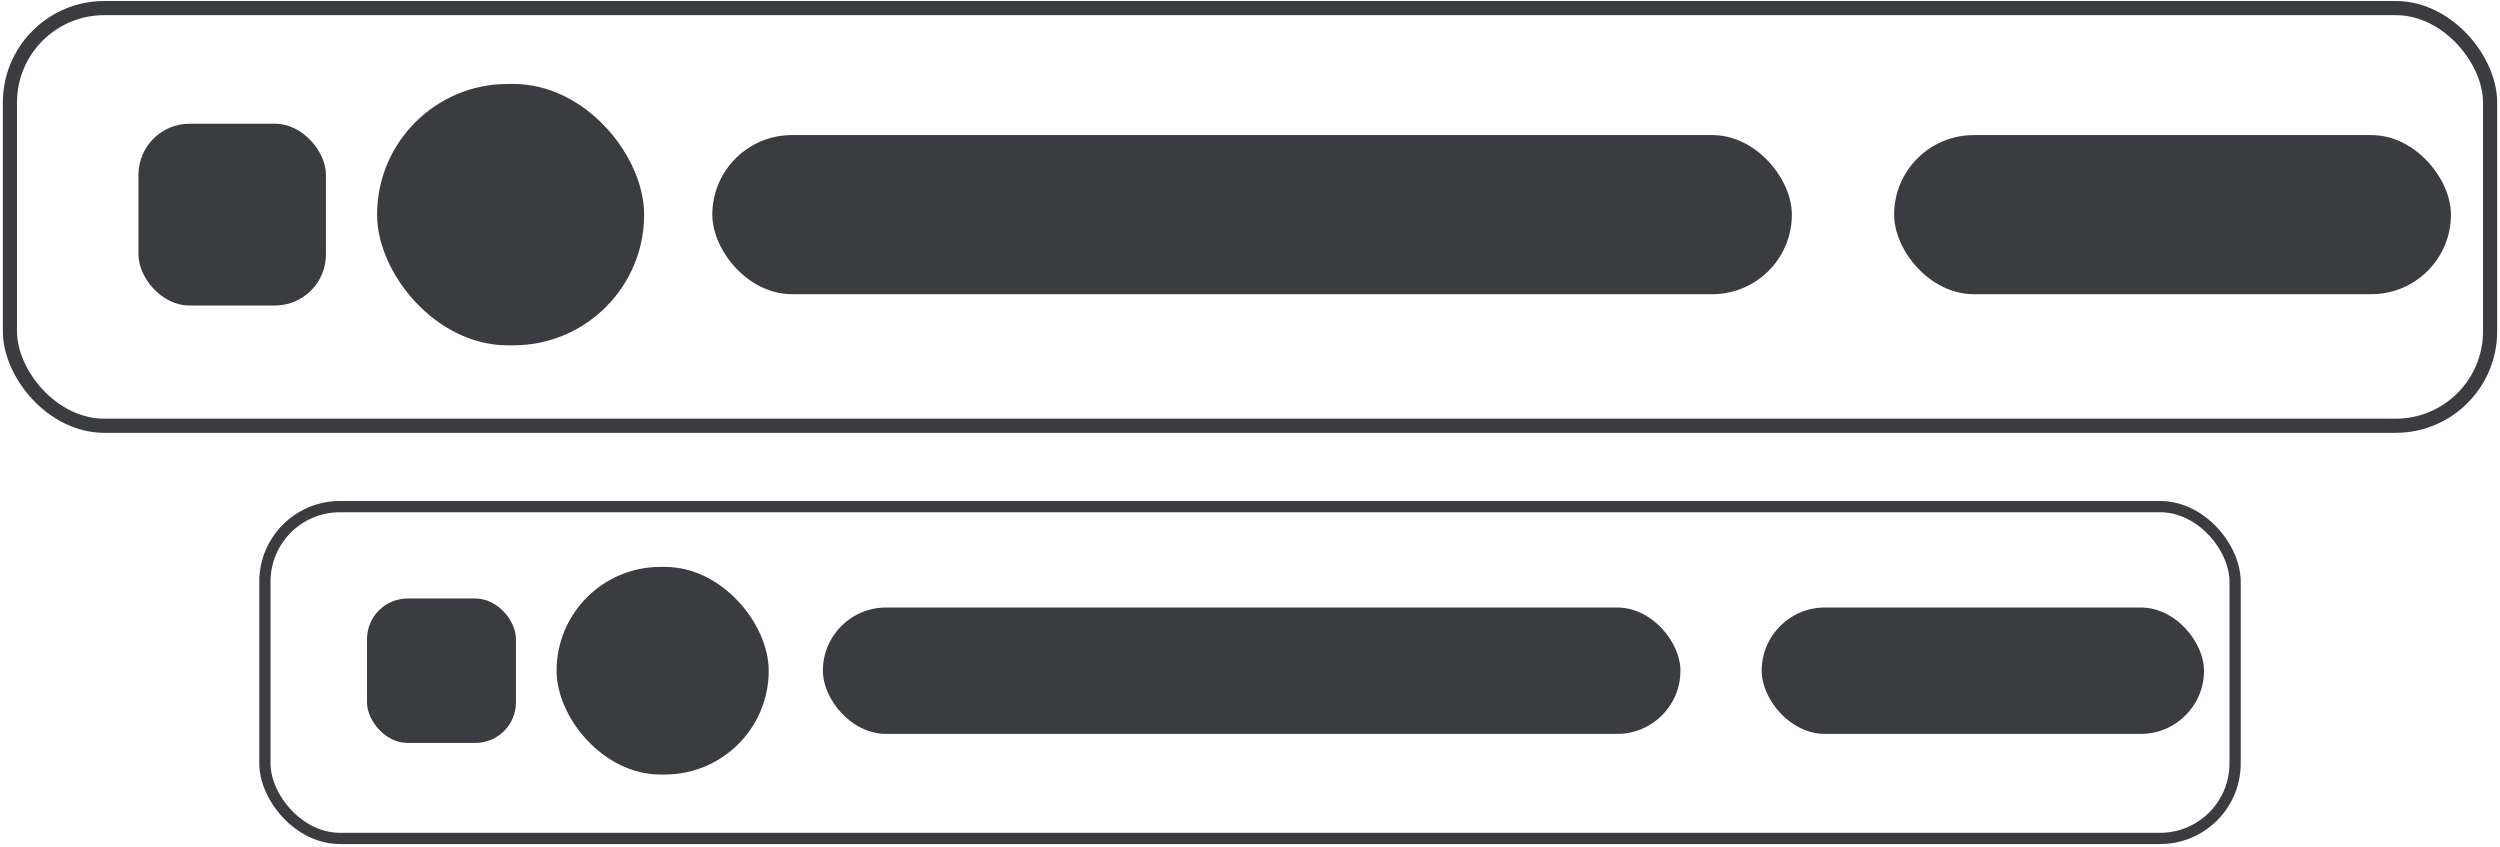 <svg width="440" height="149" viewBox="0 0 440 149" fill="none" xmlns="http://www.w3.org/2000/svg">
<rect x="1.746" y="1.423" width="436.51" height="73.51" rx="16.609" stroke="#3B3C3F" stroke-width="2.49"/>
<rect x="24.367" y="21.775" width="33" height="32" rx="9" fill="#3B3C3F"/>
<rect x="125.367" y="23.775" width="190" height="28" rx="14" fill="#3B3C3F"/>
<rect x="333.367" y="23.775" width="98" height="28" rx="14" fill="#3B3C3F"/>
<rect x="66.367" y="14.775" width="47" height="46" rx="23" fill="#3B3C3F"/>
<rect x="46.624" y="89.167" width="346.754" height="58.395" rx="13.194" stroke="#3B3C3F" stroke-width="1.978"/>
<rect x="64.594" y="105.335" width="26.215" height="25.42" rx="7.149" fill="#3B3C3F"/>
<rect x="144.826" y="106.923" width="150.932" height="22.243" rx="11.121" fill="#3B3C3F"/>
<rect x="310.057" y="106.923" width="77.849" height="22.243" rx="11.121" fill="#3B3C3F"/>
<rect x="97.957" y="99.774" width="37.336" height="36.541" rx="18.271" fill="#3B3C3F"/>
</svg>
